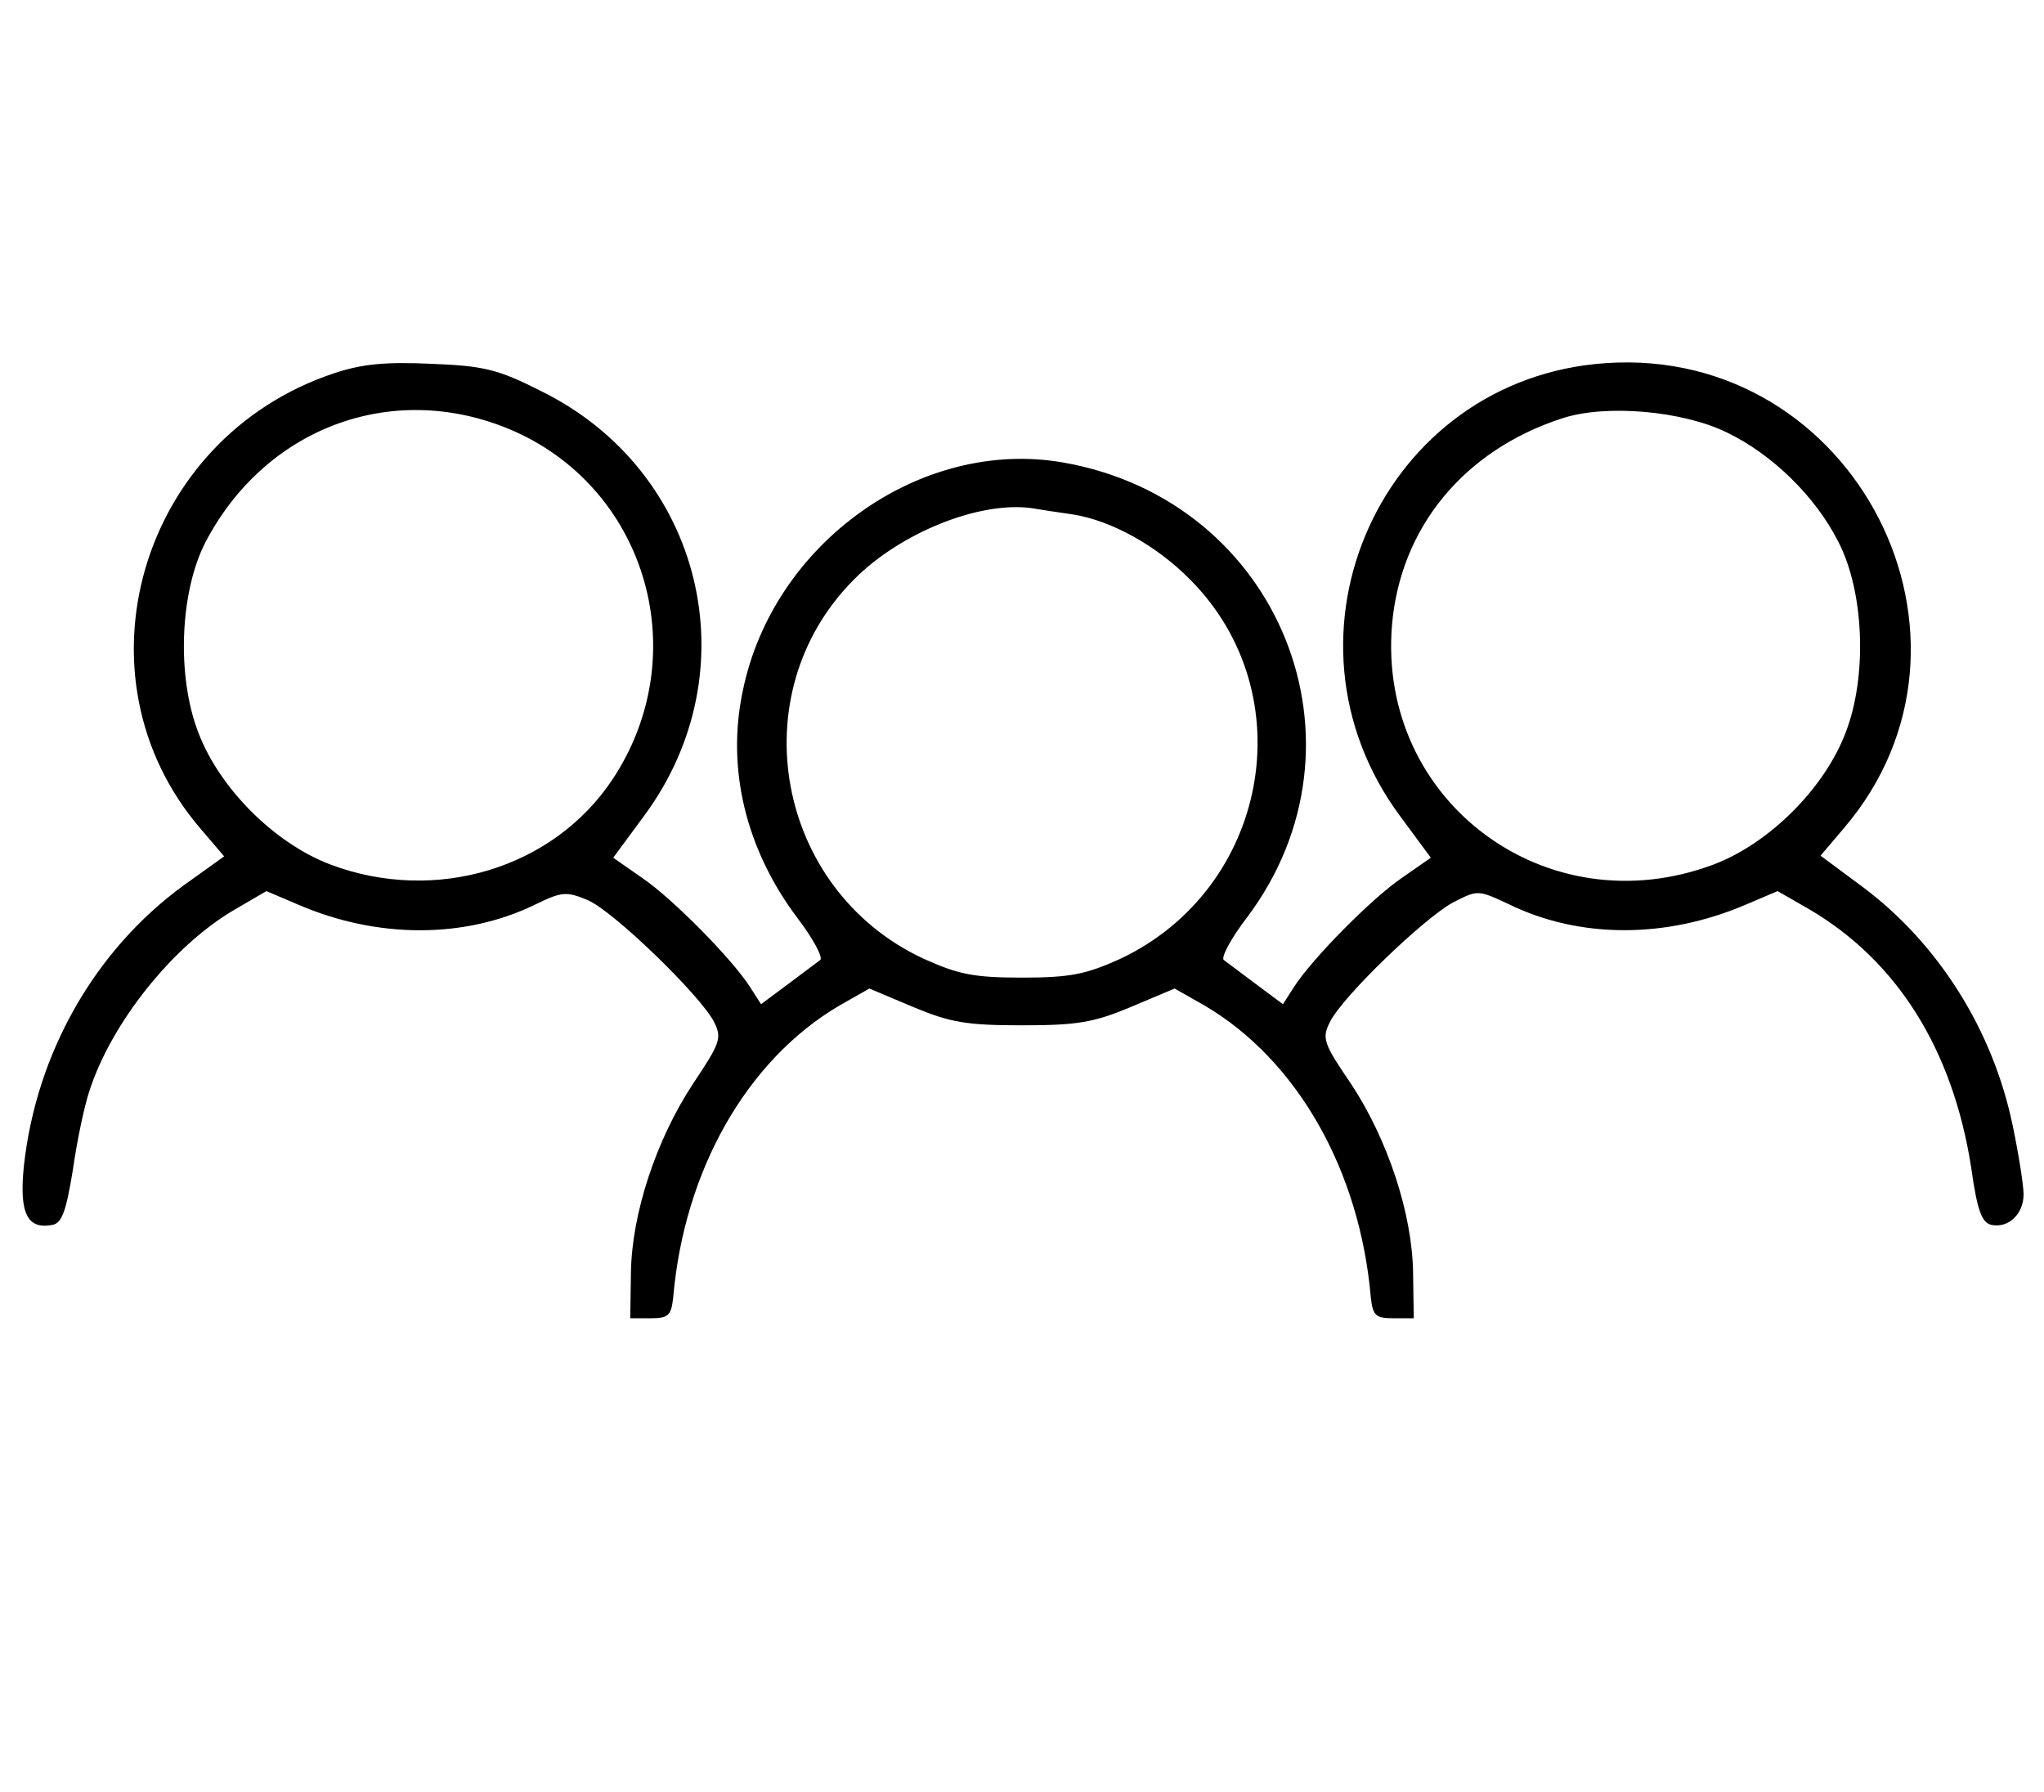 <?xml version="1.0" standalone="no"?>
<!DOCTYPE svg PUBLIC "-//W3C//DTD SVG 20010904//EN"
 "http://www.w3.org/TR/2001/REC-SVG-20010904/DTD/svg10.dtd">
<svg version="1.0" xmlns="http://www.w3.org/2000/svg"
 width="300pt" height="263pt" viewBox="0 0 300 263"
 preserveAspectRatio="xMidYMid meet">

<g transform="translate(0,263) scale(0.1,-0.1)"
fill="#000000" stroke="none">
<path d="M490 2082 c-285 -95 -387 -445 -196 -668 l35 -41 -60 -43 c-130 -95
-216 -246 -234 -412 -7 -69 5 -93 42 -86 14 3 20 20 30 81 6 43 17 94 24 115
32 100 122 213 212 266 l48 28 47 -20 c116 -50 244 -50 347 0 39 19 46 20 77
7 37 -15 166 -140 186 -179 12 -24 9 -31 -31 -91 -54 -82 -90 -191 -91 -278
l-1 -66 30 0 c26 0 30 4 33 30 16 187 108 349 244 429 l44 25 64 -27 c55 -23
79 -27 160 -27 81 0 105 4 160 27 l64 27 44 -25 c136 -80 228 -242 244 -429 3
-26 7 -30 33 -30 l30 0 -1 66 c-1 87 -37 196 -91 278 -41 60 -43 67 -31 91 19
38 138 152 180 175 37 19 37 19 82 -2 104 -51 231 -51 348 -1 l47 20 47 -27
c129 -76 210 -206 237 -378 9 -65 16 -82 30 -85 25 -5 47 16 47 45 0 13 -7 58
-16 101 -29 140 -109 267 -220 350 l-62 46 34 40 c237 277 17 708 -349 683
-328 -22 -499 -399 -302 -665 l45 -61 -43 -30 c-44 -30 -131 -118 -158 -160
l-16 -25 -39 29 c-21 16 -43 32 -48 36 -4 4 11 32 34 62 192 255 49 612 -269
668 -209 37 -427 -118 -471 -336 -24 -114 5 -232 80 -332 23 -30 38 -58 34
-62 -5 -4 -27 -20 -48 -36 l-39 -29 -16 25 c-27 42 -114 130 -158 160 l-43 30
45 61 c158 213 87 507 -151 624 -63 32 -84 37 -161 40 -67 3 -101 0 -143 -14z
m267 -86 c194 -88 262 -329 142 -510 -87 -131 -260 -183 -414 -125 -82 31
-163 112 -194 194 -32 83 -27 207 11 280 90 171 281 239 455 161z m1778 -1
c66 -32 129 -93 163 -160 38 -73 43 -197 11 -280 -31 -82 -112 -163 -194 -194
-245 -92 -493 93 -472 351 12 143 105 257 250 304 64 21 177 11 242 -21z
m-961 -120 c58 -9 125 -47 173 -96 168 -169 114 -455 -104 -557 -49 -22 -72
-27 -143 -27 -72 0 -94 5 -145 28 -216 101 -269 388 -102 556 68 69 185 116
262 105 11 -2 38 -6 59 -9z"/>
</g>
</svg>
